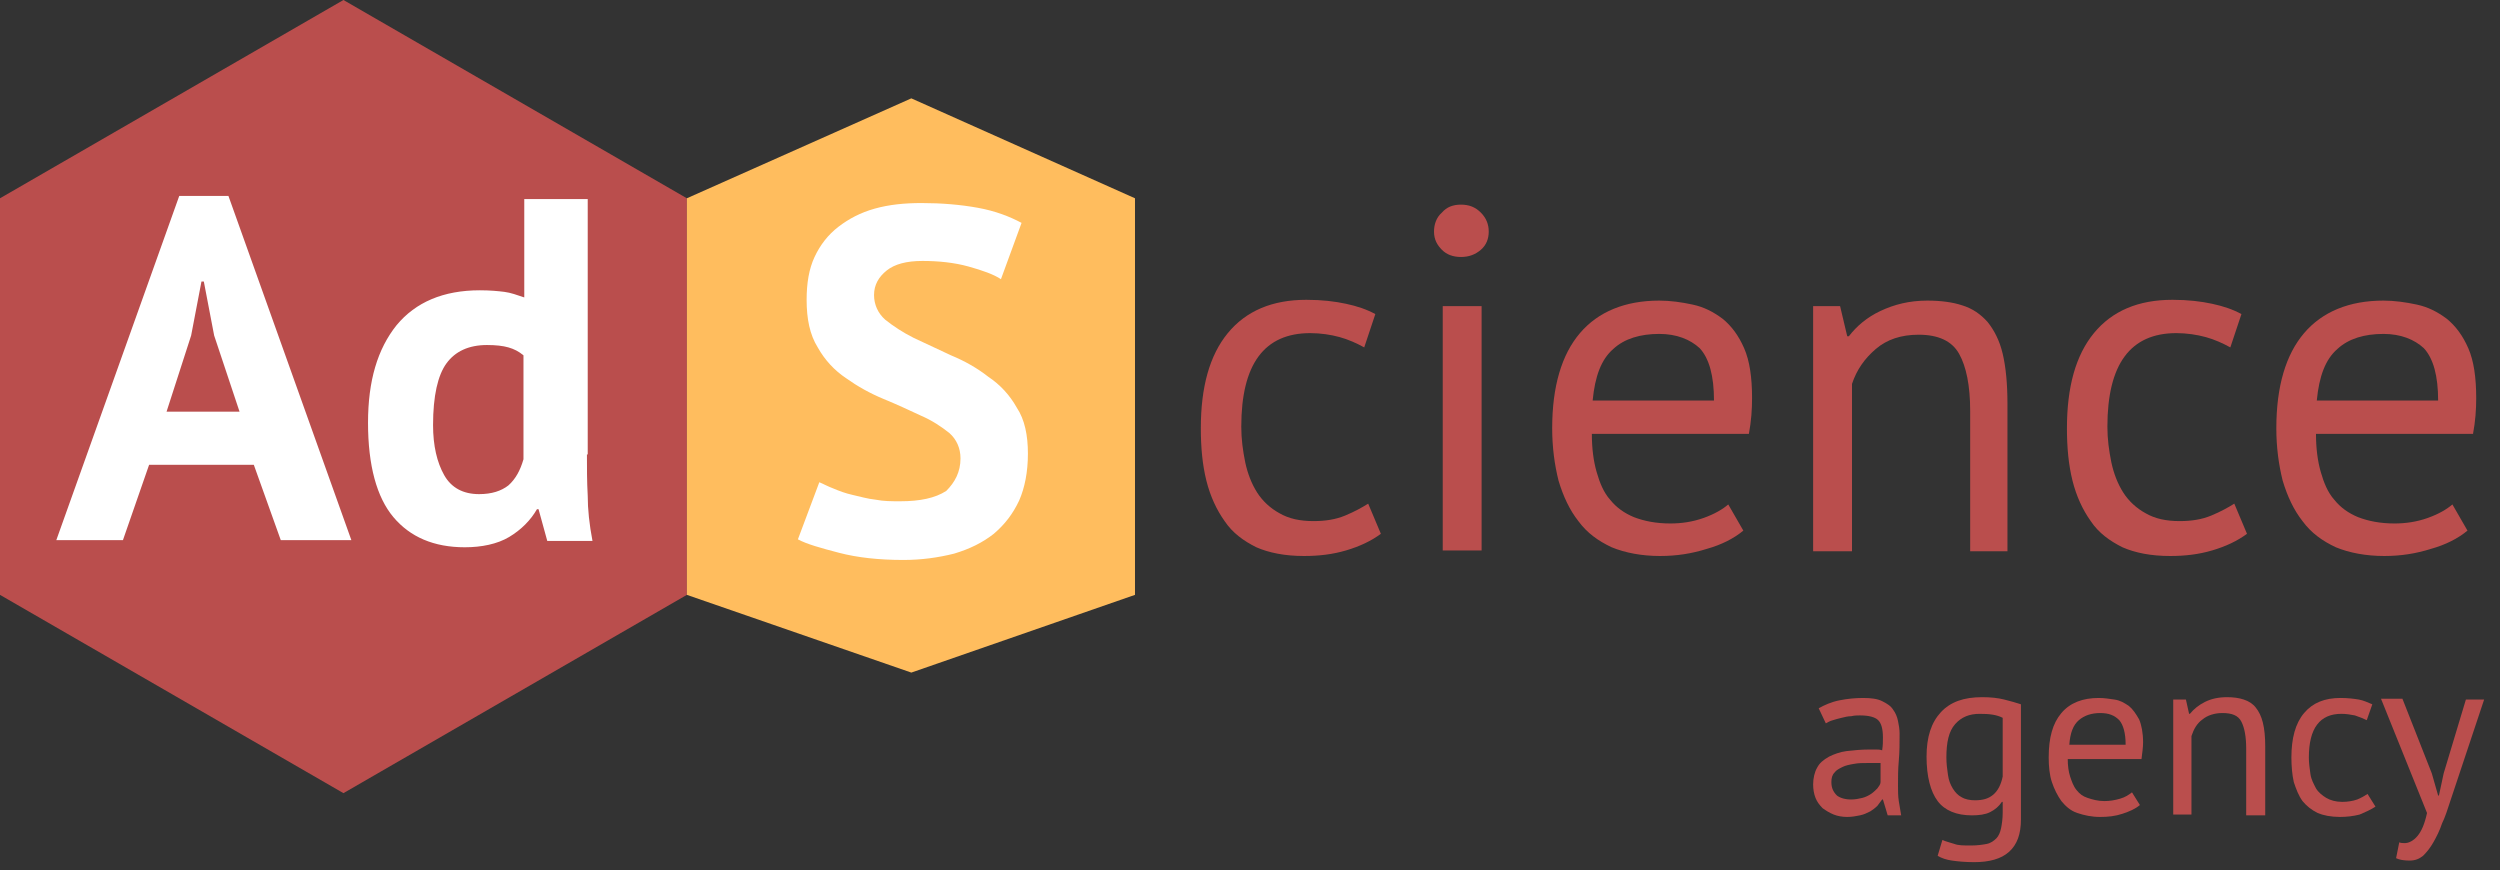 <?xml version="1.0" encoding="utf-8"?>
<!-- Generator: Adobe Illustrator 21.0.0, SVG Export Plug-In . SVG Version: 6.00 Build 0)  -->
<svg version="1.1" id="Слой_1" xmlns="http://www.w3.org/2000/svg" xmlns:xlink="http://www.w3.org/1999/xlink" x="0px" y="0px"
	 viewBox="0 0 315.2 109.7" style="enable-background:new 0 0 315.2 109.7;" xml:space="preserve">
<rect x="0" y="0" width="315.2" height="109.7" fill="#333333" stroke="none"/>
<style type="text/css">
	.st0{fill:#BA4E4D;}
	.st1{fill:#FFBD5E;}
	.st2{fill:#FFFFFF;}
</style>
<g>
	<g>
		<polygon class="st0" points="0,25 0,75 43.3,100 86.6,75 86.6,25 43.3,0 		"/>
	</g>
	<g>
		<polygon class="st1" points="86.6,25 86.6,75 114.9,84.8 143.1,75 143.1,25 114.9,12.4 		"/>
	</g>
	<g>
		<path class="st2" d="M32,58.6H18.8l-3.3,9.5H7.1l15.5-43.4h6.2l15.5,43.4h-8.9L32,58.6z M21,51.9h9.2L27,42.3l-1.3-6.8h-0.3
			l-1.3,6.8L21,51.9z"/>
		<path class="st2" d="M74,57.3c0,1.7,0,3.4,0.1,5.2c0,1.7,0.2,3.6,0.6,5.7h-5.7l-1.1-4h-0.2c-0.8,1.4-2,2.6-3.5,3.5
			S60.7,69,58.6,69c-3.9,0-6.9-1.3-9-3.8c-2.1-2.5-3.2-6.5-3.2-11.9c0-5.3,1.2-9.3,3.6-12.3c2.4-2.9,5.9-4.4,10.5-4.4
			c1.3,0,2.3,0.1,3.1,0.2c0.8,0.1,1.6,0.4,2.5,0.7V25.1h8V57.3z M60.4,62.3c1.6,0,2.8-0.4,3.7-1.1c0.9-0.8,1.5-1.9,1.9-3.3V44.8
			c-0.6-0.5-1.2-0.8-1.9-1c-0.7-0.2-1.6-0.3-2.7-0.3c-2.3,0-4,0.8-5.1,2.3c-1.1,1.5-1.7,4.1-1.7,7.8c0,2.6,0.5,4.7,1.4,6.3
			C56.9,61.5,58.4,62.3,60.4,62.3z"/>
	</g>
	<g>
		<path class="st2" d="M121.1,57.8c0-1.3-0.5-2.4-1.4-3.2c-1-0.8-2.2-1.6-3.6-2.2c-1.5-0.7-3-1.4-4.7-2.1c-1.7-0.7-3.3-1.6-4.7-2.6
			c-1.5-1-2.7-2.3-3.6-3.9c-1-1.6-1.4-3.6-1.4-6c0-2.1,0.3-3.9,1-5.4c0.7-1.5,1.7-2.8,3-3.8c1.3-1,2.8-1.8,4.6-2.3
			c1.8-0.5,3.7-0.7,5.9-0.7c2.5,0,4.9,0.2,7.1,0.6c2.2,0.4,4,1.1,5.5,1.9l-2.6,7.1c-0.9-0.6-2.3-1.1-4.1-1.6
			c-1.8-0.5-3.8-0.7-5.8-0.7c-2,0-3.5,0.4-4.5,1.2c-1,0.8-1.6,1.8-1.6,3.1c0,1.2,0.5,2.3,1.4,3.1c1,0.8,2.2,1.6,3.6,2.3
			c1.5,0.7,3,1.4,4.7,2.2c1.7,0.7,3.3,1.6,4.7,2.7c1.5,1,2.7,2.3,3.6,3.9c1,1.5,1.4,3.5,1.4,5.8c0,2.3-0.4,4.3-1.1,5.9
			c-0.8,1.7-1.8,3-3.2,4.2c-1.4,1.1-3,1.9-5,2.5c-2,0.5-4.1,0.8-6.4,0.8c-3.1,0-5.8-0.3-8.1-0.9s-4.1-1.1-5.2-1.7l2.7-7.2
			c0.5,0.2,1,0.5,1.8,0.8c0.7,0.3,1.5,0.6,2.4,0.8c0.9,0.2,1.9,0.5,2.9,0.6c1,0.2,2,0.2,3.1,0.2c2.5,0,4.4-0.4,5.8-1.3
			C120.4,60.8,121.1,59.5,121.1,57.8z"/>
		<path class="st0" d="M174.1,67.3c-1.2,0.9-2.7,1.6-4.4,2.1c-1.7,0.5-3.4,0.7-5.3,0.7c-2.4,0-4.4-0.4-6-1.1c-1.6-0.8-3-1.8-4-3.3
			c-1-1.4-1.8-3.1-2.3-5.1c-0.5-2-0.7-4.2-0.7-6.6c0-5.2,1.1-9.2,3.4-12c2.3-2.8,5.6-4.2,9.9-4.2c2,0,3.6,0.2,5,0.5
			c1.4,0.3,2.6,0.7,3.7,1.3l-1.4,4.2c-0.9-0.5-2-1-3.1-1.3c-1.1-0.3-2.4-0.5-3.7-0.5c-5.8,0-8.7,3.9-8.7,11.8c0,1.6,0.2,3,0.5,4.5
			c0.3,1.4,0.8,2.7,1.5,3.8c0.7,1.1,1.7,2,2.8,2.6c1.2,0.7,2.6,1,4.3,1c1.5,0,2.8-0.2,4-0.7c1.2-0.5,2.1-1,2.9-1.5L174.1,67.3z"/>
		<path class="st0" d="M180.8,29.2c0-0.9,0.3-1.8,1-2.4c0.6-0.7,1.4-1,2.4-1c1,0,1.8,0.3,2.5,1c0.7,0.7,1,1.5,1,2.4
			c0,0.9-0.3,1.7-1,2.3c-0.7,0.6-1.5,0.9-2.5,0.9c-1,0-1.8-0.3-2.4-0.9C181.2,30.9,180.8,30.2,180.8,29.2z M181.9,38.6h4.9v30.8
			h-4.9V38.6z"/>
		<path class="st0" d="M219.8,66.9c-1.2,1-2.8,1.8-4.6,2.3c-1.9,0.6-3.8,0.9-5.9,0.9c-2.3,0-4.4-0.4-6.1-1.1
			c-1.7-0.8-3.1-1.8-4.2-3.3c-1.1-1.4-1.9-3.1-2.5-5.1c-0.5-2-0.8-4.2-0.8-6.6c0-5.3,1.2-9.3,3.5-12c2.3-2.7,5.7-4.1,10-4.1
			c1.4,0,2.8,0.2,4.2,0.5c1.4,0.3,2.6,0.9,3.8,1.8c1.1,0.9,2,2.1,2.7,3.7c0.7,1.6,1,3.7,1,6.3c0,1.4-0.1,2.9-0.4,4.5h-19.8
			c0,1.8,0.2,3.4,0.6,4.8c0.4,1.4,0.9,2.6,1.7,3.5c0.8,1,1.8,1.7,3,2.2c1.3,0.5,2.8,0.8,4.6,0.8c1.4,0,2.8-0.2,4.2-0.7
			c1.4-0.5,2.4-1.1,3.1-1.7L219.8,66.9z M209.2,42.1c-2.4,0-4.4,0.6-5.8,1.9c-1.5,1.3-2.3,3.4-2.6,6.5h15.3c0-3.1-0.6-5.3-1.8-6.6
			C213.1,42.8,211.4,42.1,209.2,42.1z"/>
		<path class="st0" d="M248.4,69.4V51.8c0-3.2-0.5-5.6-1.4-7.2c-0.9-1.6-2.6-2.4-5.1-2.4c-2.2,0-4,0.6-5.4,1.8
			c-1.4,1.2-2.4,2.6-3,4.4v21.1h-4.9V38.6h3.4l0.9,3.8h0.2c1-1.3,2.3-2.4,4-3.2c1.7-0.8,3.6-1.3,5.9-1.3c1.7,0,3.2,0.2,4.4,0.6
			c1.3,0.4,2.3,1.1,3.2,2.1c0.8,1,1.5,2.3,1.9,4c0.4,1.7,0.6,3.8,0.6,6.3v18.6H248.4z"/>
		<path class="st0" d="M283.3,67.3c-1.2,0.9-2.7,1.6-4.4,2.1c-1.7,0.5-3.4,0.7-5.3,0.7c-2.4,0-4.4-0.4-6-1.1c-1.6-0.8-3-1.8-4-3.3
			c-1-1.4-1.8-3.1-2.3-5.1c-0.5-2-0.7-4.2-0.7-6.6c0-5.2,1.1-9.2,3.4-12c2.3-2.8,5.6-4.2,9.9-4.2c2,0,3.6,0.2,5,0.5
			c1.4,0.3,2.6,0.7,3.7,1.3l-1.4,4.2c-0.9-0.5-2-1-3.1-1.3c-1.1-0.3-2.4-0.5-3.7-0.5c-5.8,0-8.7,3.9-8.7,11.8c0,1.6,0.2,3,0.5,4.5
			c0.3,1.4,0.8,2.7,1.5,3.8c0.7,1.1,1.7,2,2.8,2.6c1.2,0.7,2.6,1,4.3,1c1.5,0,2.8-0.2,4-0.7c1.2-0.5,2.1-1,2.9-1.5L283.3,67.3z"/>
		<path class="st0" d="M311.1,66.9c-1.2,1-2.8,1.8-4.6,2.3c-1.9,0.6-3.8,0.9-5.9,0.9c-2.3,0-4.4-0.4-6.1-1.1
			c-1.7-0.8-3.1-1.8-4.2-3.3c-1.1-1.4-1.9-3.1-2.5-5.1c-0.5-2-0.8-4.2-0.8-6.6c0-5.3,1.2-9.3,3.5-12c2.3-2.7,5.7-4.1,10-4.1
			c1.4,0,2.8,0.2,4.2,0.5c1.4,0.3,2.6,0.9,3.8,1.8c1.1,0.9,2,2.1,2.7,3.7c0.7,1.6,1,3.7,1,6.3c0,1.4-0.1,2.9-0.4,4.5H292
			c0,1.8,0.2,3.4,0.6,4.8c0.4,1.4,0.9,2.6,1.7,3.5c0.8,1,1.8,1.7,3,2.2c1.3,0.5,2.8,0.8,4.6,0.8c1.4,0,2.8-0.2,4.2-0.7
			c1.4-0.5,2.4-1.1,3.1-1.7L311.1,66.9z M300.5,42.1c-2.4,0-4.4,0.6-5.8,1.9c-1.5,1.3-2.3,3.4-2.6,6.5h15.3c0-3.1-0.6-5.3-1.8-6.6
			C304.4,42.8,302.7,42.1,300.5,42.1z"/>
	</g>
	<g>
		<path class="st0" d="M229.3,89.3c0.7-0.4,1.6-0.8,2.6-1c1-0.2,2-0.3,3-0.3c1,0,1.8,0.1,2.4,0.4c0.6,0.3,1.1,0.6,1.4,1.1
			c0.3,0.4,0.5,0.9,0.6,1.4c0.1,0.5,0.2,1,0.2,1.6c0,1.2,0,2.3-0.1,3.4c-0.1,1.1-0.1,2.1-0.1,3.1c0,0.7,0,1.4,0.1,2s0.2,1.2,0.3,1.8
			H238l-0.6-2h-0.1c-0.2,0.3-0.4,0.5-0.6,0.8c-0.3,0.3-0.6,0.5-0.9,0.7c-0.4,0.2-0.8,0.4-1.3,0.5c-0.5,0.1-1,0.2-1.6,0.2
			c-0.6,0-1.2-0.1-1.7-0.3c-0.5-0.2-1-0.5-1.4-0.8c-0.4-0.4-0.7-0.8-0.9-1.3c-0.2-0.5-0.3-1.1-0.3-1.7c0-0.8,0.2-1.6,0.5-2.1
			c0.3-0.6,0.8-1,1.5-1.4c0.6-0.3,1.4-0.6,2.2-0.7c0.9-0.1,1.8-0.2,2.9-0.2c0.3,0,0.5,0,0.8,0s0.5,0,0.8,0.1
			c0.1-0.6,0.1-1.1,0.1-1.6c0-1.1-0.2-1.8-0.6-2.2c-0.4-0.4-1.2-0.6-2.3-0.6c-0.3,0-0.7,0-1.1,0.1c-0.4,0-0.8,0.1-1.2,0.2
			c-0.4,0.1-0.8,0.2-1.1,0.3c-0.4,0.1-0.7,0.3-0.9,0.4L229.3,89.3z M233.4,100.8c0.5,0,1-0.1,1.4-0.2c0.4-0.1,0.8-0.3,1.1-0.5
			c0.3-0.2,0.6-0.5,0.8-0.7c0.2-0.3,0.4-0.5,0.4-0.8v-2.4c-0.3,0-0.5,0-0.8,0c-0.3,0-0.6,0-0.8,0c-0.6,0-1.2,0-1.7,0.1
			c-0.6,0.1-1.1,0.2-1.5,0.4c-0.4,0.2-0.8,0.4-1,0.7c-0.3,0.3-0.4,0.7-0.4,1.2c0,0.7,0.2,1.2,0.7,1.7
			C232,100.6,232.6,100.8,233.4,100.8z"/>
		<path class="st0" d="M254.8,103.3c0,1.9-0.5,3.2-1.5,4.1s-2.5,1.3-4.4,1.3c-1.2,0-2.1-0.1-2.8-0.2c-0.7-0.1-1.3-0.3-1.8-0.6l0.6-2
			c0.4,0.2,0.9,0.3,1.5,0.5c0.5,0.2,1.2,0.2,2.1,0.2c0.8,0,1.5-0.1,2-0.2c0.5-0.1,0.9-0.4,1.2-0.7c0.3-0.3,0.5-0.8,0.6-1.3
			c0.1-0.5,0.2-1.2,0.2-1.9v-1.4h-0.1c-0.4,0.6-0.9,1-1.5,1.3c-0.6,0.3-1.4,0.4-2.3,0.4c-1.9,0-3.4-0.6-4.3-1.8
			c-0.9-1.2-1.4-3.1-1.4-5.6c0-2.5,0.6-4.3,1.8-5.6c1.2-1.3,2.9-1.9,5.2-1.9c1.1,0,2,0.1,2.8,0.3s1.5,0.4,2.1,0.6V103.3z M249,100.9
			c1,0,1.7-0.2,2.3-0.7c0.6-0.5,1-1.3,1.2-2.3v-7.4c-0.8-0.4-1.7-0.5-2.9-0.5c-1.3,0-2.3,0.4-3.1,1.3s-1.1,2.3-1.1,4.2
			c0,0.8,0.1,1.5,0.2,2.2c0.1,0.7,0.3,1.2,0.6,1.7c0.3,0.5,0.7,0.9,1.1,1.1C247.8,100.8,248.4,100.9,249,100.9z"/>
		<path class="st0" d="M269.8,101.5c-0.6,0.5-1.3,0.8-2.2,1.1c-0.9,0.3-1.8,0.4-2.8,0.4c-1.1,0-2-0.2-2.9-0.5s-1.5-0.9-2-1.5
			c-0.5-0.7-0.9-1.5-1.2-2.4c-0.3-0.9-0.4-2-0.4-3.1c0-2.5,0.5-4.3,1.6-5.6c1.1-1.3,2.7-1.9,4.7-1.9c0.7,0,1.3,0.1,2,0.2
			s1.2,0.4,1.8,0.8c0.5,0.4,0.9,1,1.3,1.7c0.3,0.7,0.5,1.7,0.5,2.9c0,0.6-0.1,1.3-0.2,2.1h-9.3c0,0.8,0.1,1.6,0.3,2.2
			s0.4,1.2,0.8,1.7c0.4,0.5,0.8,0.8,1.4,1c0.6,0.2,1.3,0.4,2.1,0.4c0.7,0,1.3-0.1,2-0.3c0.7-0.2,1.1-0.5,1.5-0.8L269.8,101.5z
			 M264.8,89.9c-1.1,0-2,0.3-2.7,0.9c-0.7,0.6-1.1,1.6-1.2,3.1h7.1c0-1.5-0.3-2.5-0.8-3.1C266.6,90.2,265.9,89.9,264.8,89.9z"/>
		<path class="st0" d="M283.2,102.6v-8.2c0-1.5-0.2-2.6-0.6-3.4c-0.4-0.8-1.2-1.1-2.4-1.1c-1,0-1.9,0.3-2.5,0.8
			c-0.7,0.5-1.1,1.2-1.4,2.1v9.9h-2.3V88.2h1.6L276,90h0.1c0.5-0.6,1.1-1.1,1.9-1.5s1.7-0.6,2.8-0.6c0.8,0,1.5,0.1,2.1,0.3
			c0.6,0.2,1.1,0.5,1.5,1s0.7,1.1,0.9,1.9c0.2,0.8,0.3,1.8,0.3,3v8.7H283.2z"/>
		<path class="st0" d="M299.5,101.7c-0.6,0.4-1.3,0.7-2,1c-0.8,0.2-1.6,0.3-2.5,0.3c-1.1,0-2.1-0.2-2.8-0.5
			c-0.8-0.4-1.4-0.9-1.9-1.5c-0.5-0.7-0.8-1.5-1.1-2.4c-0.2-0.9-0.3-2-0.3-3.1c0-2.4,0.5-4.3,1.6-5.6c1.1-1.3,2.6-1.9,4.6-1.9
			c0.9,0,1.7,0.1,2.3,0.2c0.6,0.1,1.2,0.4,1.7,0.6l-0.7,2c-0.4-0.2-0.9-0.4-1.5-0.6c-0.5-0.1-1.1-0.2-1.7-0.2
			c-2.7,0-4.1,1.8-4.1,5.5c0,0.7,0.1,1.4,0.2,2.1c0.1,0.7,0.4,1.2,0.7,1.8c0.3,0.5,0.8,0.9,1.3,1.2c0.5,0.3,1.2,0.5,2,0.5
			c0.7,0,1.3-0.1,1.9-0.3c0.5-0.2,1-0.5,1.3-0.7L299.5,101.7z"/>
		<path class="st0" d="M306.6,97.5l0.8,2.8h0.1l0.6-2.8l2.8-9.3h2.3l-4.3,12.9c-0.3,0.9-0.6,1.9-1,2.7c-0.3,0.9-0.7,1.7-1.1,2.4
			c-0.4,0.7-0.8,1.2-1.3,1.7c-0.5,0.4-1,0.6-1.7,0.6c-0.7,0-1.3-0.1-1.7-0.3l0.4-2c0.2,0.1,0.5,0.1,0.7,0.1c0.5,0,1.1-0.3,1.6-0.9
			c0.5-0.6,0.9-1.5,1.2-2.9l-5.8-14.4h2.7L306.6,97.5z"/>
	</g>
</g>
</svg>

